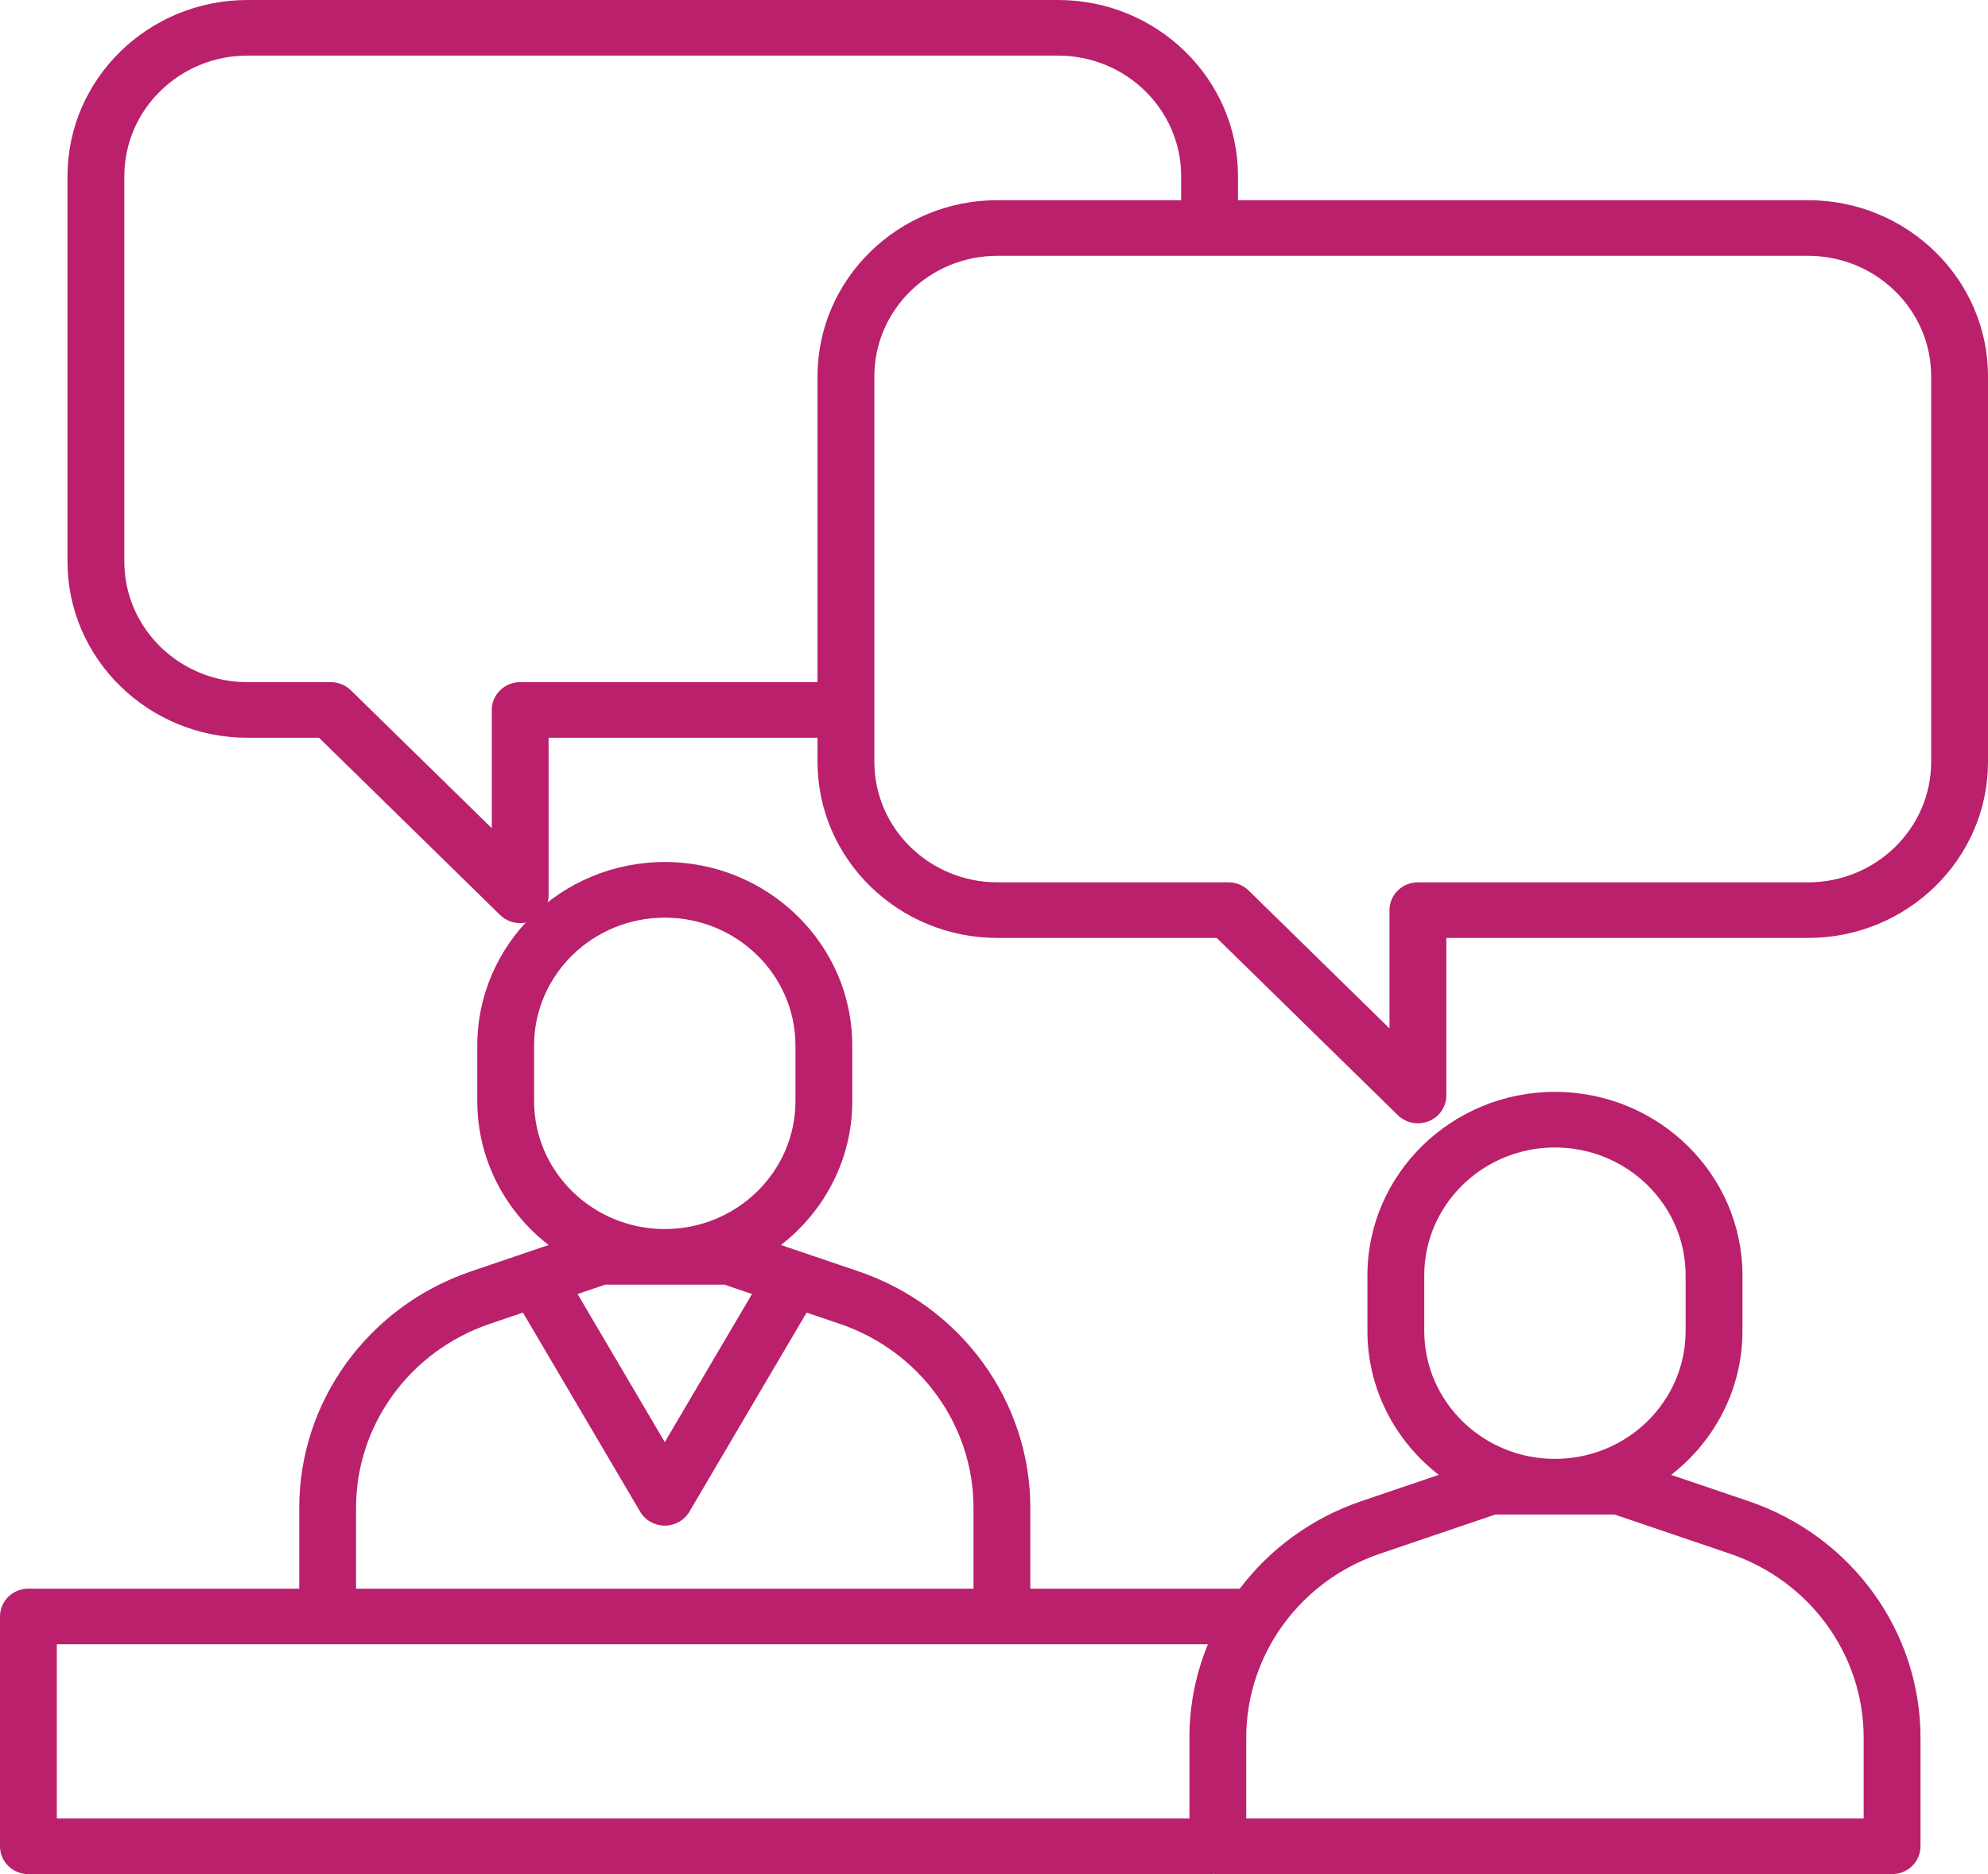 <svg width="70" height="66" viewBox="0 0 70 66" fill="none" xmlns="http://www.w3.org/2000/svg">
<path d="M61.572 52.867L58.843 51.94C60.371 50.755 61.354 48.925 61.354 46.873V44.914C61.354 41.351 58.392 38.452 54.752 38.452C51.111 38.452 48.149 41.351 48.149 44.914V46.873C48.149 48.925 49.133 50.755 50.661 51.94L47.931 52.867C46.179 53.463 44.708 54.555 43.654 55.947H36.279V53.098C36.279 49.349 33.847 46.003 30.229 44.773L27.498 43.845C29.027 42.66 30.01 40.83 30.01 38.778V36.82C30.01 33.256 27.048 30.357 23.408 30.357C19.767 30.357 16.806 33.257 16.806 36.82V38.778C16.806 40.83 17.789 42.66 19.317 43.845L16.587 44.773C12.968 46.003 10.537 49.349 10.537 53.098V55.947H1C0.448 55.947 0 56.385 0 56.926V65.021C0 65.562 0.448 66 1 66H42.614C42.659 66 42.704 65.996 42.748 65.99C42.791 65.996 42.836 66 42.881 66H66.622C67.175 66 67.623 65.562 67.623 65.021V61.193C67.623 57.444 65.192 54.098 61.572 52.867ZM50.15 44.914C50.15 42.431 52.214 40.41 54.752 40.41C57.289 40.41 59.353 42.431 59.353 44.914V46.873C59.353 49.357 57.289 51.377 54.752 51.377C52.214 51.377 50.15 49.357 50.15 46.873V44.914ZM18.806 36.82C18.806 34.336 20.87 32.316 23.408 32.316C25.945 32.316 28.009 34.336 28.009 36.82V38.778C28.009 41.262 25.945 43.283 23.408 43.283C20.87 43.283 18.806 41.262 18.806 38.778V36.82ZM25.507 45.241L26.479 45.571L23.408 50.787L20.337 45.571L21.309 45.241H25.507ZM12.537 53.098C12.537 50.182 14.429 47.579 17.243 46.623L18.413 46.225L22.541 53.237C22.72 53.541 23.05 53.727 23.408 53.727C23.765 53.727 24.096 53.541 24.274 53.237L28.402 46.225L29.573 46.623C32.387 47.579 34.278 50.182 34.278 53.098V55.947H12.537V53.098ZM2.001 57.906H42.532C42.11 58.93 41.881 60.042 41.881 61.193V64.041H2.001V57.906ZM65.622 64.041H43.882V61.193C43.882 58.276 45.772 55.674 48.587 54.717L52.653 53.336H56.85L60.916 54.717C63.731 55.674 65.622 58.276 65.622 61.193V64.041Z" fill="#BA206B"/>
<path d="M63.664 7.05H53.503C52.95 7.05 52.503 7.489 52.503 8.029C52.503 8.57 52.95 9.009 53.503 9.009H63.664C66.055 9.009 67.999 10.912 67.999 13.252V26.83C67.999 29.17 66.055 31.073 63.664 31.073H49.927C49.374 31.073 48.926 31.512 48.926 32.053V36.217L43.965 31.36C43.777 31.176 43.523 31.073 43.258 31.073H35.122C32.731 31.073 30.787 29.17 30.787 26.83V13.252C30.787 10.912 32.731 9.009 35.122 9.009H53.755C54.307 9.009 54.755 8.57 54.755 8.029C54.755 7.488 54.307 7.05 53.755 7.05H43.591V6.202C43.591 2.782 40.749 0 37.256 0H8.713C5.22 0 2.377 2.782 2.377 6.202L2.377 12.92C2.377 13.461 2.825 13.899 3.378 13.899C3.93 13.899 4.378 13.461 4.378 12.92L4.378 6.202C4.378 3.862 6.323 1.958 8.713 1.958H37.256C39.646 1.958 41.59 3.862 41.59 6.202V7.05H35.122C31.628 7.05 28.786 9.832 28.786 13.252V24.023H18.316C17.764 24.023 17.316 24.461 17.316 25.002V29.166L12.355 24.31C12.167 24.126 11.913 24.023 11.647 24.023H8.713C6.323 24.023 4.378 22.119 4.378 19.78L4.378 12.92C4.378 12.379 3.93 11.941 3.378 11.941C2.825 11.941 2.377 12.379 2.377 12.92L2.377 19.78C2.377 23.2 5.22 25.981 8.713 25.981H11.233L17.609 32.223C17.8 32.41 18.056 32.51 18.316 32.509C18.445 32.509 18.575 32.485 18.699 32.435C19.073 32.283 19.317 31.926 19.317 31.53V25.981H28.786V26.83C28.786 30.25 31.628 33.031 35.122 33.031H42.843L49.219 39.273C49.411 39.46 49.667 39.56 49.927 39.56C50.056 39.56 50.186 39.535 50.309 39.485C50.683 39.334 50.927 38.976 50.927 38.581V33.031H63.664C67.158 33.031 70 30.25 70 26.83V13.252C70 9.832 67.158 7.05 63.664 7.05Z" fill="#BA206B"/>
</svg>
